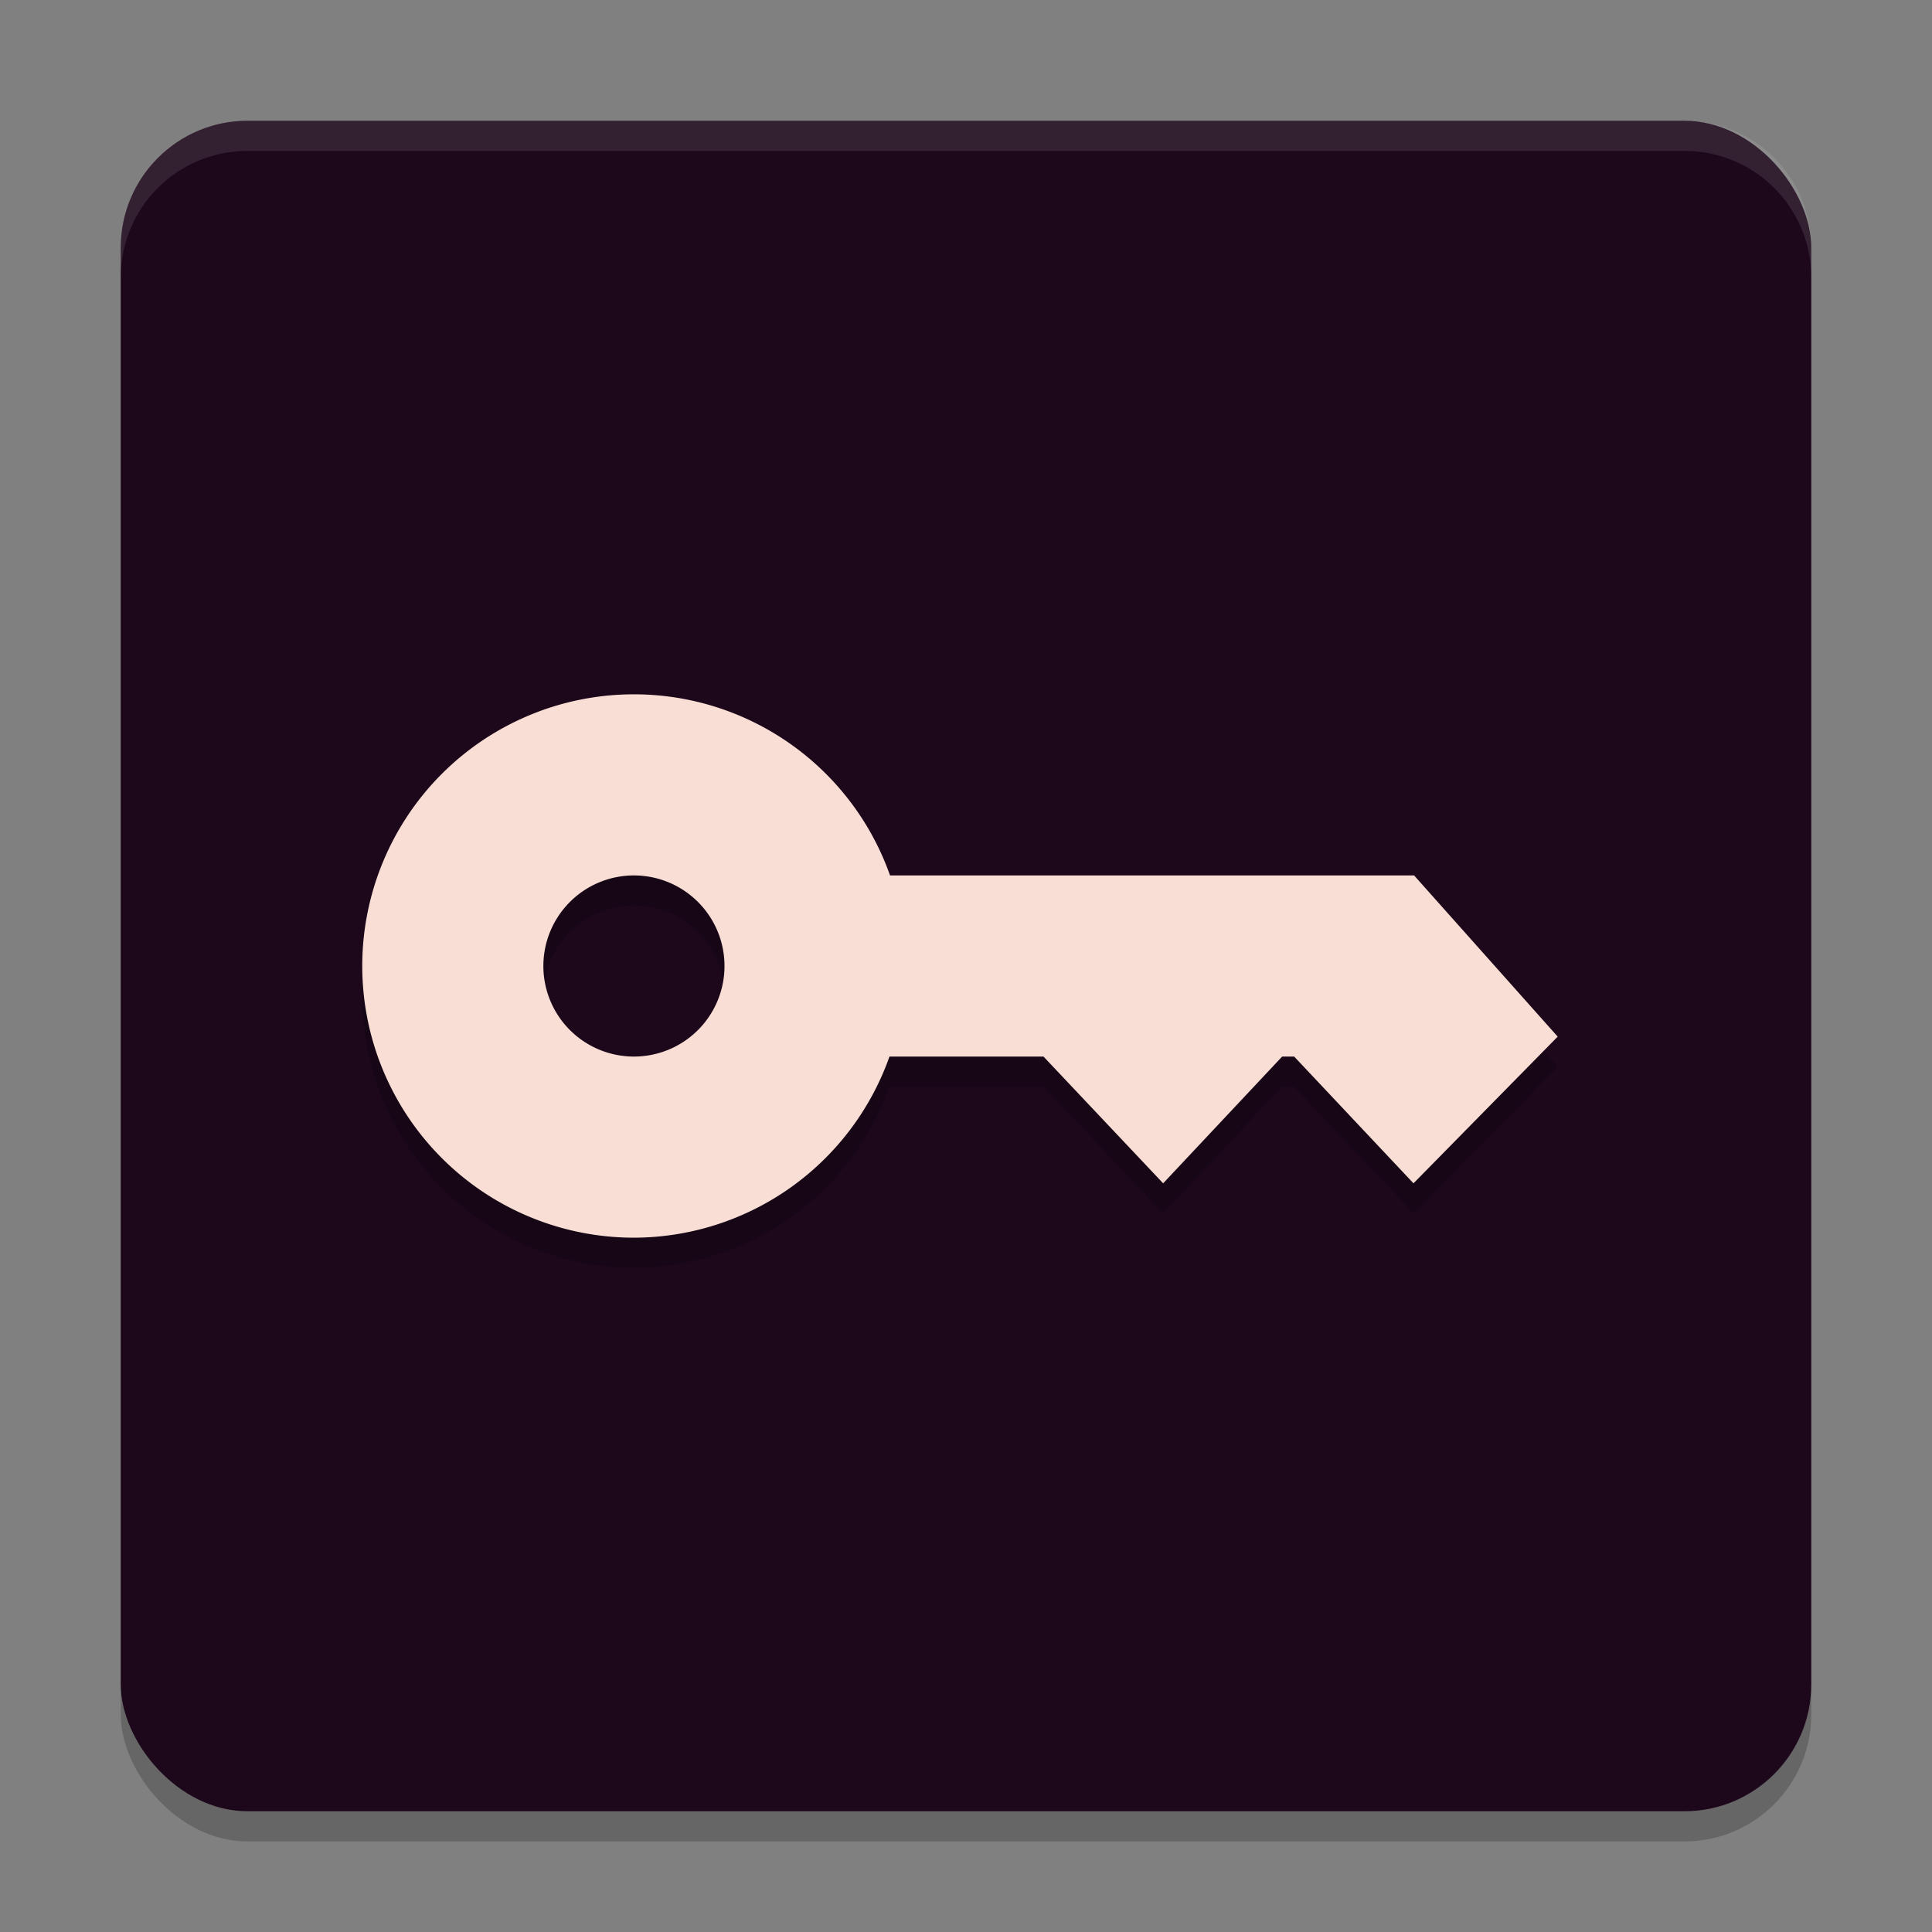 <svg xmlns="http://www.w3.org/2000/svg" width="64" height="64" version="1.1">
 <rect width="100%" height="100%" fill="#808080" stroke="none"/>
 <rect style="opacity:0.2" width="56" height="56" x="4" y="5" rx="4.2" ry="4.2"/>
 <rect style="fill:#1d081b" width="56" height="56" x="4" y="4" rx="4.2" ry="4.2"/>
 <path style="opacity:0.2" d="m 21,24 a 9,9 0 0 0 -9,9 9,9 0 0 0 9,9 9,9 0 0 0 8.465,-6 h 5.102 L 38.531,40.199 42.473,36 h 0.398 l 3.953,4.199 4.777,-4.859 L 46.844,30 H 29.484 A 9,9 0 0 0 21,24 Z m 0,6 a 3,3 0 0 1 3,3 3,3 0 0 1 -3,3 3,3 0 0 1 -3,-3 3,3 0 0 1 3,-3 z"/>
 <path style="fill:#f9ded5" d="m 21,23 a 9,9 0 0 0 -9,9 9,9 0 0 0 9,9 9,9 0 0 0 8.465,-6 h 5.102 L 38.531,39.199 42.473,35 h 0.398 l 3.953,4.199 4.777,-4.859 L 46.844,29 H 29.484 A 9,9 0 0 0 21,23 Z m 0,6 a 3,3 0 0 1 3,3 3,3 0 0 1 -3,3 3,3 0 0 1 -3,-3 3,3 0 0 1 3,-3 z"/>
 <path style="opacity:0.1;fill:#ffffff" d="M 8.199 4 C 5.872 4 4 5.872 4 8.199 L 4 9.199 C 4 6.872 5.872 5 8.199 5 L 55.801 5 C 58.128 5 60 6.872 60 9.199 L 60 8.199 C 60 5.872 58.128 4 55.801 4 L 8.199 4 z"/>
</svg>
